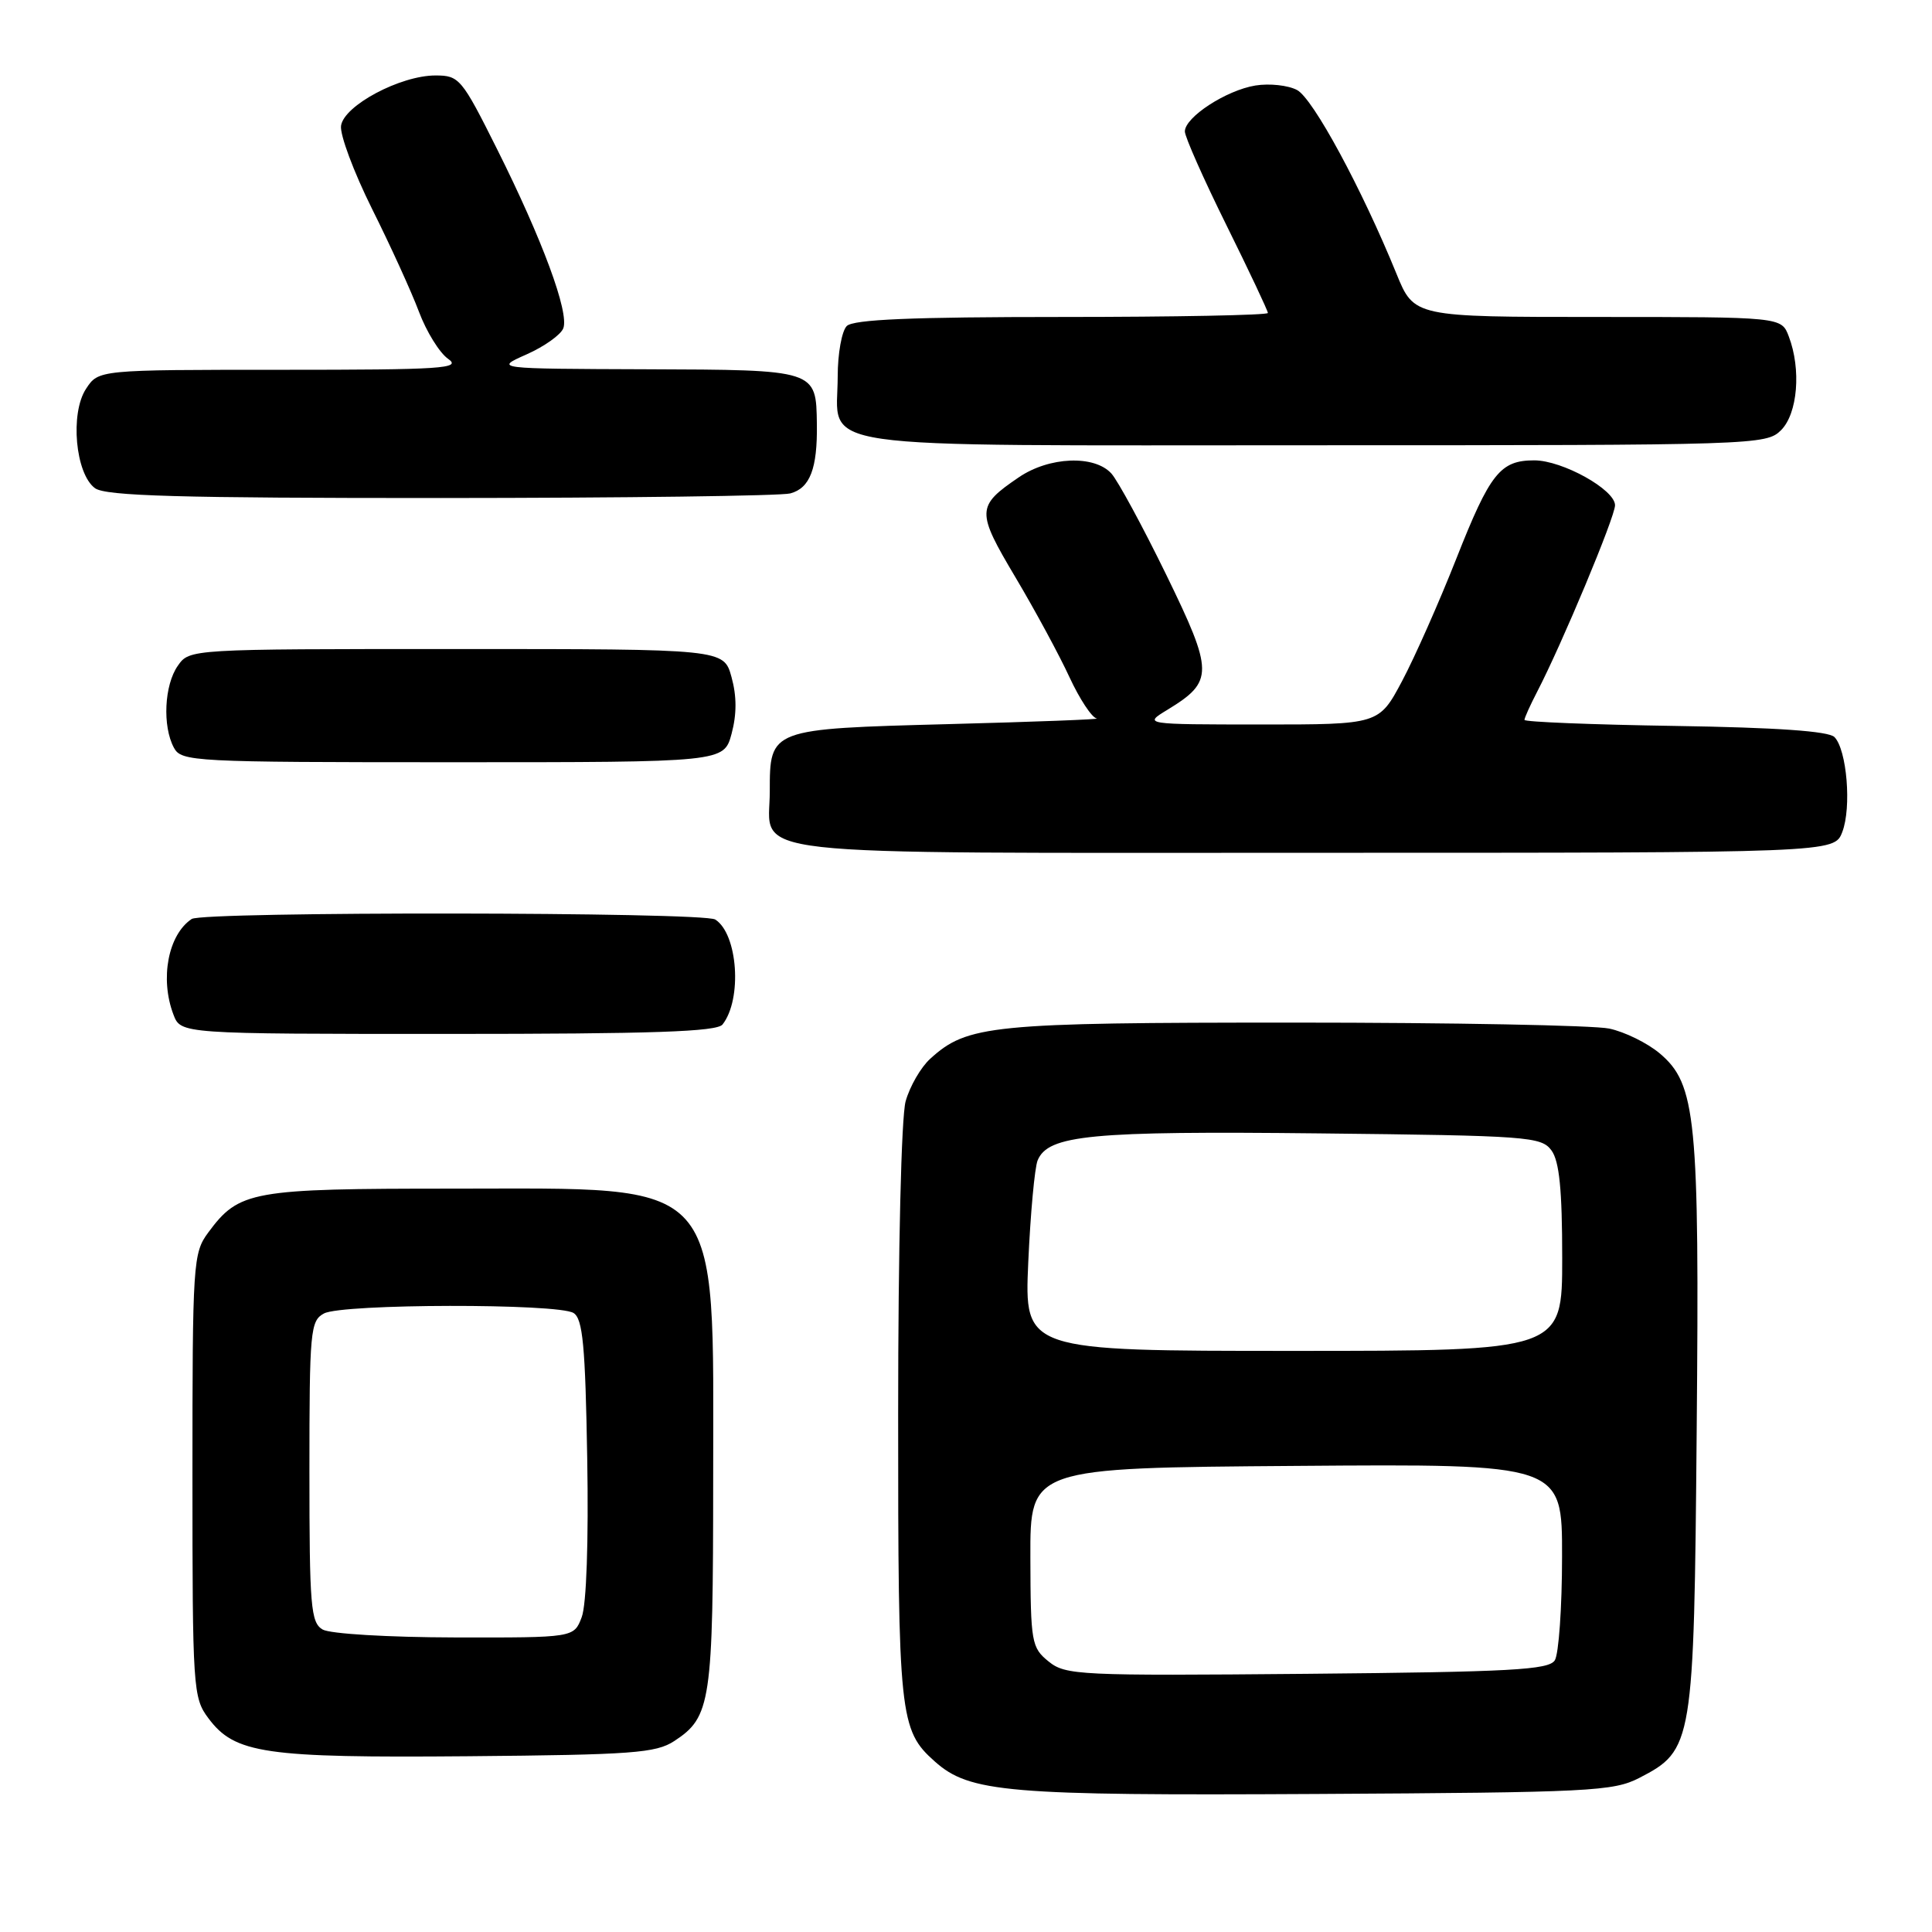 <?xml version="1.0" encoding="UTF-8" standalone="no"?>
<!DOCTYPE svg PUBLIC "-//W3C//DTD SVG 1.1//EN" "http://www.w3.org/Graphics/SVG/1.1/DTD/svg11.dtd" >
<svg xmlns="http://www.w3.org/2000/svg" xmlns:xlink="http://www.w3.org/1999/xlink" version="1.1" viewBox="0 0 256 256">
 <g >
 <path fill="currentColor"
d=" M 217.22 235.58 C 224.34 231.90 224.46 231.17 224.82 189.50 C 225.19 148.11 224.75 143.65 219.91 139.57 C 218.28 138.20 215.27 136.72 213.22 136.29 C 211.17 135.86 192.40 135.50 171.50 135.50 C 131.26 135.50 128.18 135.81 123.25 140.30 C 122.01 141.43 120.55 143.96 120.00 145.93 C 119.43 148.00 119.01 165.36 119.01 187.28 C 119.00 227.41 119.19 229.25 123.86 233.40 C 128.48 237.52 133.43 237.94 174.50 237.71 C 210.74 237.51 213.76 237.36 217.22 235.58 Z  M 89.34 230.70 C 94.21 227.51 94.49 225.60 94.50 196.00 C 94.50 155.54 96.26 157.50 60.00 157.50 C 33.27 157.50 31.69 157.78 27.59 163.32 C 25.58 166.04 25.50 167.29 25.50 195.50 C 25.50 223.79 25.58 224.96 27.61 227.67 C 31.11 232.37 35.04 232.94 62.05 232.71 C 83.79 232.52 86.91 232.29 89.34 230.70 Z  M 95.74 135.75 C 98.37 132.41 97.77 123.74 94.77 121.84 C 93.18 120.83 26.90 120.76 25.40 121.77 C 22.28 123.85 21.17 129.68 22.98 134.43 C 23.95 137.00 23.95 137.00 59.35 137.00 C 86.48 137.00 94.99 136.71 95.74 135.75 Z  M 244.11 110.25 C 245.36 107.01 244.72 99.33 243.07 97.66 C 242.28 96.88 235.41 96.40 221.95 96.19 C 210.98 96.02 202.00 95.66 202.00 95.39 C 202.00 95.12 202.75 93.46 203.66 91.70 C 206.97 85.33 214.00 68.49 214.00 66.95 C 214.00 64.88 207.03 61.00 203.30 61.00 C 198.79 61.00 197.44 62.70 192.98 74.00 C 190.70 79.78 187.46 87.09 185.78 90.25 C 182.72 96.00 182.72 96.00 167.11 96.00 C 151.50 95.99 151.50 95.99 154.69 94.05 C 160.85 90.29 160.83 89.08 154.52 76.13 C 151.40 69.74 148.13 63.71 147.27 62.75 C 145.02 60.26 139.02 60.50 134.99 63.25 C 129.37 67.08 129.34 67.73 134.56 76.51 C 137.17 80.90 140.39 86.86 141.72 89.75 C 143.06 92.64 144.68 95.09 145.32 95.20 C 145.97 95.31 137.13 95.65 125.67 95.95 C 101.99 96.58 102.00 96.57 102.00 104.86 C 102.00 113.66 96.15 113.00 174.18 113.00 C 243.05 113.00 243.05 113.00 244.11 110.25 Z  M 96.94 97.22 C 97.63 94.64 97.63 92.25 96.93 89.72 C 95.91 86.00 95.91 86.00 60.51 86.00 C 25.11 86.00 25.11 86.00 23.56 88.22 C 21.77 90.77 21.51 96.22 23.04 99.07 C 24.03 100.92 25.50 101.00 60.00 101.00 C 95.92 101.00 95.92 101.00 96.94 97.22 Z  M 104.72 65.38 C 107.33 64.68 108.32 62.09 108.24 56.21 C 108.14 48.97 108.26 49.01 85.63 48.93 C 65.50 48.86 65.50 48.86 69.77 46.96 C 72.12 45.92 74.31 44.36 74.64 43.50 C 75.44 41.42 71.87 31.76 65.86 19.75 C 61.18 10.39 60.85 10.00 57.70 10.00 C 53.05 10.00 45.57 13.98 45.19 16.66 C 45.02 17.84 46.87 22.79 49.29 27.66 C 51.72 32.52 54.52 38.66 55.51 41.30 C 56.50 43.94 58.24 46.76 59.38 47.55 C 61.21 48.83 58.65 49.00 37.25 49.00 C 13.05 49.00 13.05 49.00 11.40 51.52 C 9.26 54.77 9.99 62.79 12.59 64.69 C 14.00 65.72 23.67 66.00 58.44 65.99 C 82.67 65.98 103.50 65.71 104.72 65.38 Z  M 236.00 57.00 C 238.20 54.80 238.69 48.94 237.02 44.57 C 236.05 42.00 236.05 42.00 211.71 42.00 C 187.37 42.00 187.37 42.00 185.03 36.25 C 180.44 24.99 173.99 13.06 171.87 11.93 C 170.69 11.30 168.21 11.03 166.35 11.33 C 162.48 11.96 157.00 15.53 157.00 17.42 C 157.00 18.12 159.47 23.70 162.50 29.82 C 165.53 35.94 168.00 41.18 168.00 41.47 C 168.00 41.76 155.72 42.00 140.70 42.00 C 120.80 42.00 113.07 42.33 112.20 43.20 C 111.54 43.86 111.00 46.86 111.00 49.87 C 111.00 59.77 105.64 59.00 174.15 59.00 C 232.67 59.00 234.04 58.96 236.00 57.00 Z  M 138.94 220.15 C 136.68 218.32 136.56 217.63 136.53 206.36 C 136.50 194.50 136.50 194.50 171.75 194.24 C 207.00 193.97 207.00 193.97 206.98 206.24 C 206.98 212.98 206.54 219.18 206.02 220.00 C 205.22 221.27 200.23 221.54 173.20 221.79 C 142.97 222.06 141.19 221.98 138.94 220.15 Z  M 136.25 167.25 C 136.54 160.79 137.10 154.72 137.49 153.76 C 138.88 150.39 144.51 149.85 174.83 150.18 C 202.51 150.48 204.24 150.61 205.58 152.44 C 206.62 153.87 207.00 157.64 207.00 166.69 C 207.00 179.00 207.00 179.00 171.36 179.00 C 135.73 179.00 135.73 179.00 136.25 167.25 Z  M 42.75 215.92 C 41.18 215.00 41.00 212.90 41.00 194.99 C 41.00 176.32 41.12 175.01 42.93 174.04 C 45.36 172.74 73.95 172.69 76.00 173.98 C 77.22 174.75 77.56 178.28 77.81 193.24 C 78.00 204.24 77.71 212.64 77.08 214.28 C 76.05 217.00 76.05 217.00 60.27 216.97 C 51.43 216.95 43.73 216.49 42.75 215.92 Z "/>
</g>
</svg>